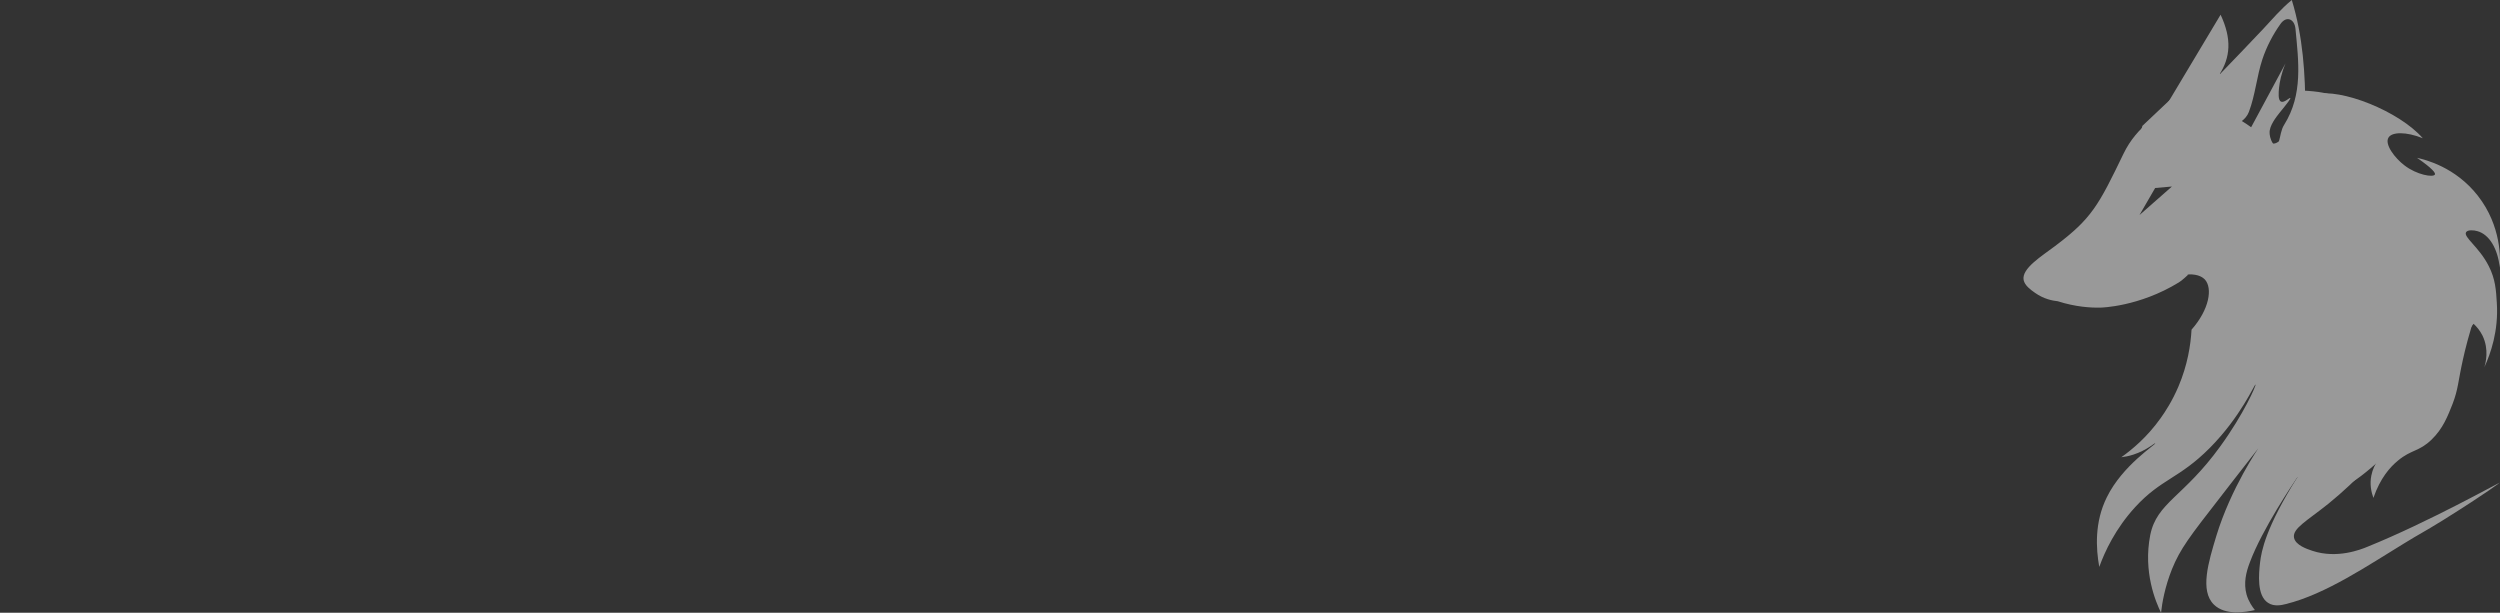 <svg version="1.2" xmlns="http://www.w3.org/2000/svg" viewBox="0 0 2040 500" width="2040" height="500">
	<rect x="0" y="0" width="2040" height="500" fill="#333333" stroke="none"/>
	<title>illustration-section-01</title>
	<style>
		.s0 { fill: #ffffff } 
	</style>
	<g id="Page-2" style="opacity: .5">
		<g id="wolflogo">
			<g id="&lt;Group&gt;">
				<path id="&lt;Path&gt;" class="s0" d="m1896.4 135.1c6.6-3.2 13.2-6.5 22.4-11-13.4-3.6-24.9-6.7-39.4-10.5 11.2-7 21.2-13.3 33.4-21-8.3-5.4-16.7-10.8-24-15.6 21.3-5.3 69 13.8 88.2 35.8-13.4-5.4-25.2-5.3-28-0.5-3.4 5.5 5.3 16.8 13.1 22.7 10 7.7 23.5 10 24.8 7.4 0.6-1.3-2-4.9-14.6-13.6 6.8 1.5 31.3 7.5 49.6 30.9 19.5 24.9 18.4 52.2 17.9 58.7-1.6-15.5-8.6-27.2-18.3-29.8-2.7-0.8-7.9-1.3-9.2 0.9-2.3 4 10.6 12 18.4 27.4 5.6 10.7 6.1 20.3 6.7 30.2 1.5 23-5.1 41.6-10.2 52.6 1-3.2 4.1-14.4-1.5-25.9-2.2-4.4-5-7.5-7.3-9.6-31.7 43.4-41.5 50.3-44.5 48.6-7.5-4.2 33-57.4 15-108.7-8.9-25.2-31-49-57.7-60-10.6-4.4-22.4-5.9-34.8-9z"/>
				<path id="&lt;Compound-Path&gt;" fill-rule="evenodd" class="s0" d="m1766.3 217.3c-17.2 5.5-30.7 3.8-43.1-8.1-3.2-3-11.9-4.2-15.7-2.1-6.2 3.4-11.7 9.8-14.6 16.2-1 2.2 5.8 10.9 10.2 12 9.1 2.3 19.4 3.2 28.5 1.3 17.9-3.7 35.3-9.6 54.2-12.7-1.9 1.7-3.7 3.5-5.8 5.1 0 0-0.9 0.7-2 1.4-32.7 20.1-63.9 20.6-63.9 20.6-7.9 0.2-20.3-0.5-35-5.2-4-0.4-11.3-1.7-18.6-6.9-3.7-2.6-8.2-5.9-9.2-10.3-2-9.5 15.1-19.8 25.6-27.8 30.1-22.6 35.5-33.2 55.9-75.4 10.8-22.4 30.7-35.4 53.5-45.2-7.8 9.8-16.2 18.4-22.1 28.4-3.2 5.4-2.2 13.2-3 19.9 5.9-0.7 12.5-0.3 17.8-2.6 10.4-4.6 20.3-10.8 32.7-17.7-5.3 8.4-9.2 14.8-13.1 21.1q0.9 1.2 1.7 2.4 6.6-2.5 13.3-4.9 0.8 0.9 1.5 1.7c-13.6 12.4-27.2 24.9-40.9 37.1-4.7 4.3-10.1 7.9-14.9 12.1-18.5 16.1-16.5 29.4 7 39.6zm-20.5-41.8q13.2-11.7 26.5-23.3-6.9 0.6-13.7 1.2-6.4 11-12.8 22.1z"/>
				<path id="&lt;Path&gt;" class="s0" d="m1893.2 124.2c-5.8 3.9-9.2 6-14.6 9.5 9.3 6.8 17.5 12.8 25.7 18.8q-0.8 1.3-1.7 2.5c-6.3-1.2-12.7-2.5-21.5-4.3 6.4 10.2 11.5 18.4 16.7 26.7q-0.8 0.6-1.6 1.2c-4.2-3.3-7.8-7.9-12.5-9.6-5.1-1.6-12.2-2.4-16.4-0.1-2.6 1.6-3.3 10.6-1.5 14.8 6.6 15.4 10.7 30.5 5.2 46-9.1-5.7-17.8-13.6-27.8-16.8-10.2-3.4-21.8-2.1-36.2-3.1 15.1-5.1 26.9-9 40.2-13.6-18.8-18.4-42.3-11.1-63.2-19.9 13.6-2.3 27.2-4.8 40.9-7.1 1.5-0.2 3.5 0.7 5 0.2 5.9-1.9 11.7-4.3 17.5-6.5-5.6-3.5-10.9-9.5-16.7-10.1-8.4-0.9-17.3 2.1-27.1 1.9 9.1-5 18.4-9.7 27.5-14.8 5.1-2.9 9.8-6.4 14.7-9.8-4.7-3.4-9.4-7-15-11.3 2.1-1.6 6.3-4.5 10.3-7.4q-1-1.6-2-3.1c-1.8-0.2-3.7-0.5-4.3-0.5 10-18.5 20.2-37.5 30.2-56.1-3.5 8.3-4.8 15.2-5.3 19.9-0.4 4.1-0.9 10.2 1.6 11.3 2.6 1.3 7-3.5 7.6-2.9 0.4 0.5-1.8 3.5-8.9 12.2-2 2.6-8.4 10.3-8 16.3v0.1c0 0.9 0.3 5 2.8 8.6 8.4 12.5 22.9 7.9 38.4 7z"/>
				<path id="&lt;Path&gt;" class="s0" d="m1810.7 61.3c12-12.5 24.1-24.9 35.9-37.5 7.4-7.9 14.3-16.2 23.5-23.8 9.2 30.1 11 60.2 11.1 90.9 4.3-0.2 8.5-0.5 16.6-0.9-13.3 10.9-23.9 19.4-34.5 28.1q-1.9-1.1-3.8-2.2c1.4-4.8 1.8-10.1 4.4-14.1 15.5-24.8 11.7-51.7 9.2-78.4-0.8-7.9-7.3-10.8-12.2-3.9-6.3 8.8-11.4 18.7-14.8 28.9-4.6 14-5.8 29.2-11 42.9-5 13.1-26 15.9-35.9 5.8-6.8-6.9-8.3-14.7-0.7-22.5 4.3-4.5 8.4-9.2 12.7-13.8z"/>
				<path id="&lt;Path&gt;" class="s0" d="m1811.2 60.8q-17 9.6-33.9 19.3-5.1 3.5-10.3 7.1 22.5-37.7 45-75.2c9.2 19.7 8.2 34.8-1.3 49.3q0.2 0 0.5-0.5z"/>
				<path id="&lt;Path&gt;" class="s0" d="m1675.8 236.3c0.8-7.9 3.1-17.2 9.5-25.5 7-9.1 14-10.4 51.9-28.4 9.2-4.3 19.2-9.1 28.1-19.6 4.4-5.1 9.5-11.2 7.9-17.7-1.8-7.7-12.4-13.2-21.7-11.6-9.6 1.6-14.3 10-15 11.3q5.8-21.1 11.7-42.1 14.4-13.7 28.8-27.2 16.9-9 34-18 2.6 17.3 5.3 34.5c5.8 2.6 14.1 6.7 22.8 13.5 9.4 7.4 11.6 11.7 15.7 11.7 5.6 0.1 13.6-7.9 23.5-43.3 27.2 1 35.6 7.8 38.3 13.8 2.9 6.8-1.7 12.1 0.9 21.1 3.8 13.2 18.5 19.5 24.1 22.2 14.9 7.3 34.5 23.7 55 64.2q7.1 38.3 14.4 76.5c-9.2 37.8-25.5 62.6-41.6 79.4-2 1.9-3.7 3.6-5.5 5.2-31.9 27.7-46.3 43.3-63.1 43.3-5.7 0-14.8-1.4-26-10.4-3.2 4.7-28.8 42.5-38.9 69.6-3.1 8.1-5.3 16.9-2.7 26.4 1.7 5.8 4.8 10.1 6.8 12.6-7.4 1.7-24.1 4.7-33.4-4.4-11.7-11.3-4.5-34.8 1.9-56 11.9-39.1 34.7-72.2 34.7-72.2q0 0 0 0.1c-16.6 21.2-27.3 35.1-31.5 40.5-24.8 31.9-32.6 41.9-39.4 58.7-5.8 14.6-8 27.4-8.9 35.5-4.3-8.8-14.7-33.2-8.8-63.4 5.4-26.7 27.2-30.9 57.1-72.3 19.4-26.7 29.5-50.1 28.8-50.5-0.8-0.5-11.8 26-37.4 51.8-25 25.1-39.5 25-60.8 48.2-16.1 17.6-24.7 36.1-29.3 48.8-2.7-15-4-36.4 6.2-56.9 12.8-26.1 40.2-43.1 39.5-44-0.5-0.4-6.7 5.6-17.7 9.2-3.9 1.3-7.4 1.9-10 2.2 8.7-6.2 21-16.3 32.1-31.9 3.7-5.2 9.5-14 14.5-25.8 7.5-17.6 10-34 10.7-46.4 14.5-16.4 17.4-33.9 10.8-41-1.2-1.2-4.7-4.4-13.3-4.1q-32.9 13-65.9 25.9-22.1-6.8-44.1-13.5z"/>
			</g>
			<path id="&lt;Path&gt;" class="s0" d="m2019.9 256.7c-5.1 15.5-8.3 28.2-10.2 36.9-4 18-3.7 23.7-8.4 36-3.9 9.8-7.7 20-17.1 29.1-10.2 9.9-16.6 8.1-27.4 17.1-6.3 5.1-14.5 14.2-20.1 30.5-1.8-4.9-3.1-11.3-1.7-18.2 2-10.3 8.6-16.1 7.9-16.7-1.3-1.2-17.9 19.4-43 39.7-17.5 14-29.3 20.1-28 27.6 1.2 6.2 10.6 9.3 15.1 10.8 20 6.6 39.3-1 45-3.4 49-19.8 107.6-52.5 107.8-52.3 0 0.1-9.9 7.9-46.5 30.8-17 10.5-17.7 10.3-31.2 18.6-29.4 17.9-64.3 41.7-96.8 49.7-3.5 0.9-9.7 2.3-14.6-1-9.3-6-7.5-23.7-6.5-32.8 1.1-9.4 4.6-28.6 30.6-69.9 3.5-5.3 22.1-35 26.1-33 4 2.2-12.7 35.7-7.1 39.2 5.3 3.2 24.4-24 51-51.5 19.2-19.5 45.6-48.5 75.1-87.2z"/>
		</g>
	</g>
</svg>